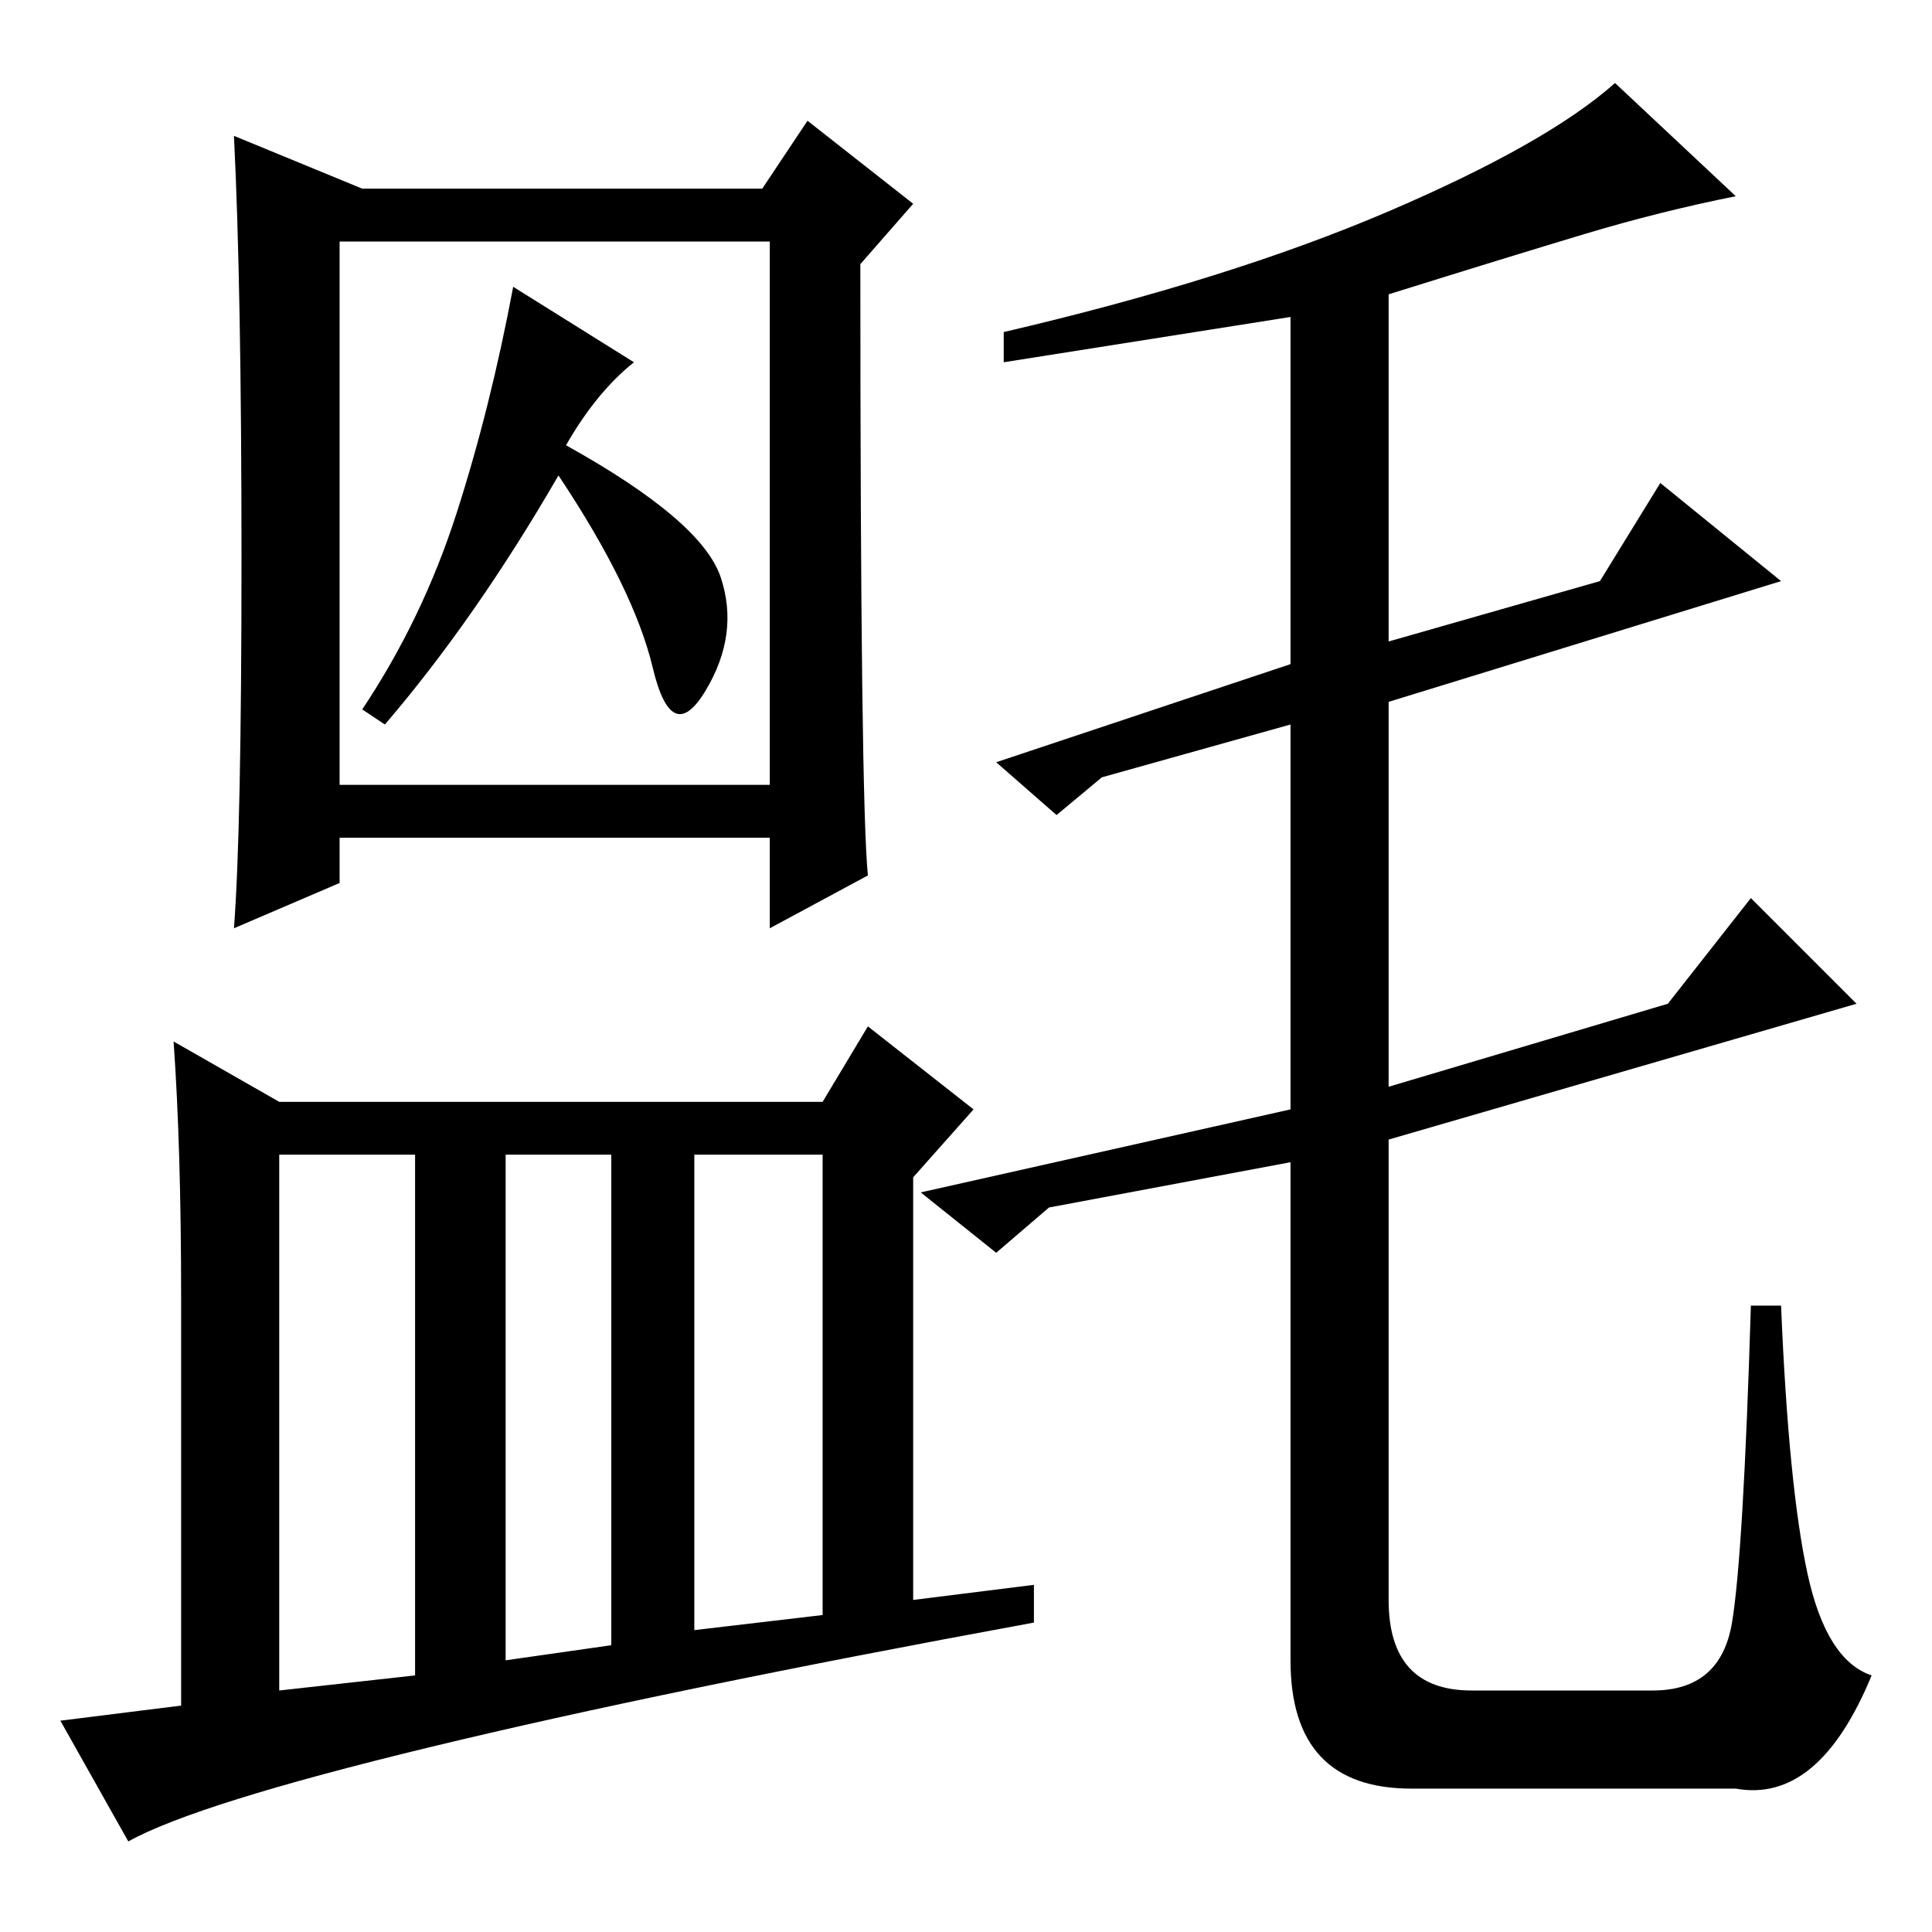 <?xml version="1.0" standalone="no"?>
<!DOCTYPE svg PUBLIC "-//W3C//DTD SVG 1.1//EN" "http://www.w3.org/Graphics/SVG/1.1/DTD/svg11.dtd" >
<svg xmlns="http://www.w3.org/2000/svg" xmlns:xlink="http://www.w3.org/1999/xlink" version="1.1" viewBox="0 -36 256 256">
  <g transform="matrix(1 0 0 -1 0 220)">
   <path fill="currentColor"
d="M133 208v4q30 7 51 16t30 17l16 -15q-10 -2 -20 -5t-26 -8v-46l28 8l8 13l16 -13l-52 -16v-51l37 11l11 14l14 -14l-62 -18v-61q0 -12 11 -12h24q9 0 10.5 9t2.5 42h4q1 -24 3.5 -35.5t8.5 -13.5q-7 -17 -18 -15h-43q-16 0 -16 17v66l-32 -6l-7 -6l-10 8l49 11v51l-25 -7
l-6 -5l-8 7l39 13v46zM45 152h57v72h-57v-72zM32 182q0 36 -1 56l17 -7h53l6 9l14 -11l-7 -8q0 -71 1 -81l-13 -7v12h-57v-6l-14 -6q1 13 1 49zM75 197q18 -10 20.5 -17.5t-2 -15t-7 3t-12.5 25.5q-11 -19 -23 -33l-3 2q8 12 12.5 26t7.5 30l16 -10q-5 -4 -9 -11zM92 40
l17 2v61h-17v-63zM23 118l14 -8h72l6 10l14 -11l-8 -9v-56l16 2v-5q-49 -9 -80 -16.5t-40 -12.5l-9 16l16 2v54q0 20 -1 34zM37 32l18 2v69h-18v-71zM67 36l14 2v65h-14v-67z" />
  </g>

</svg>

